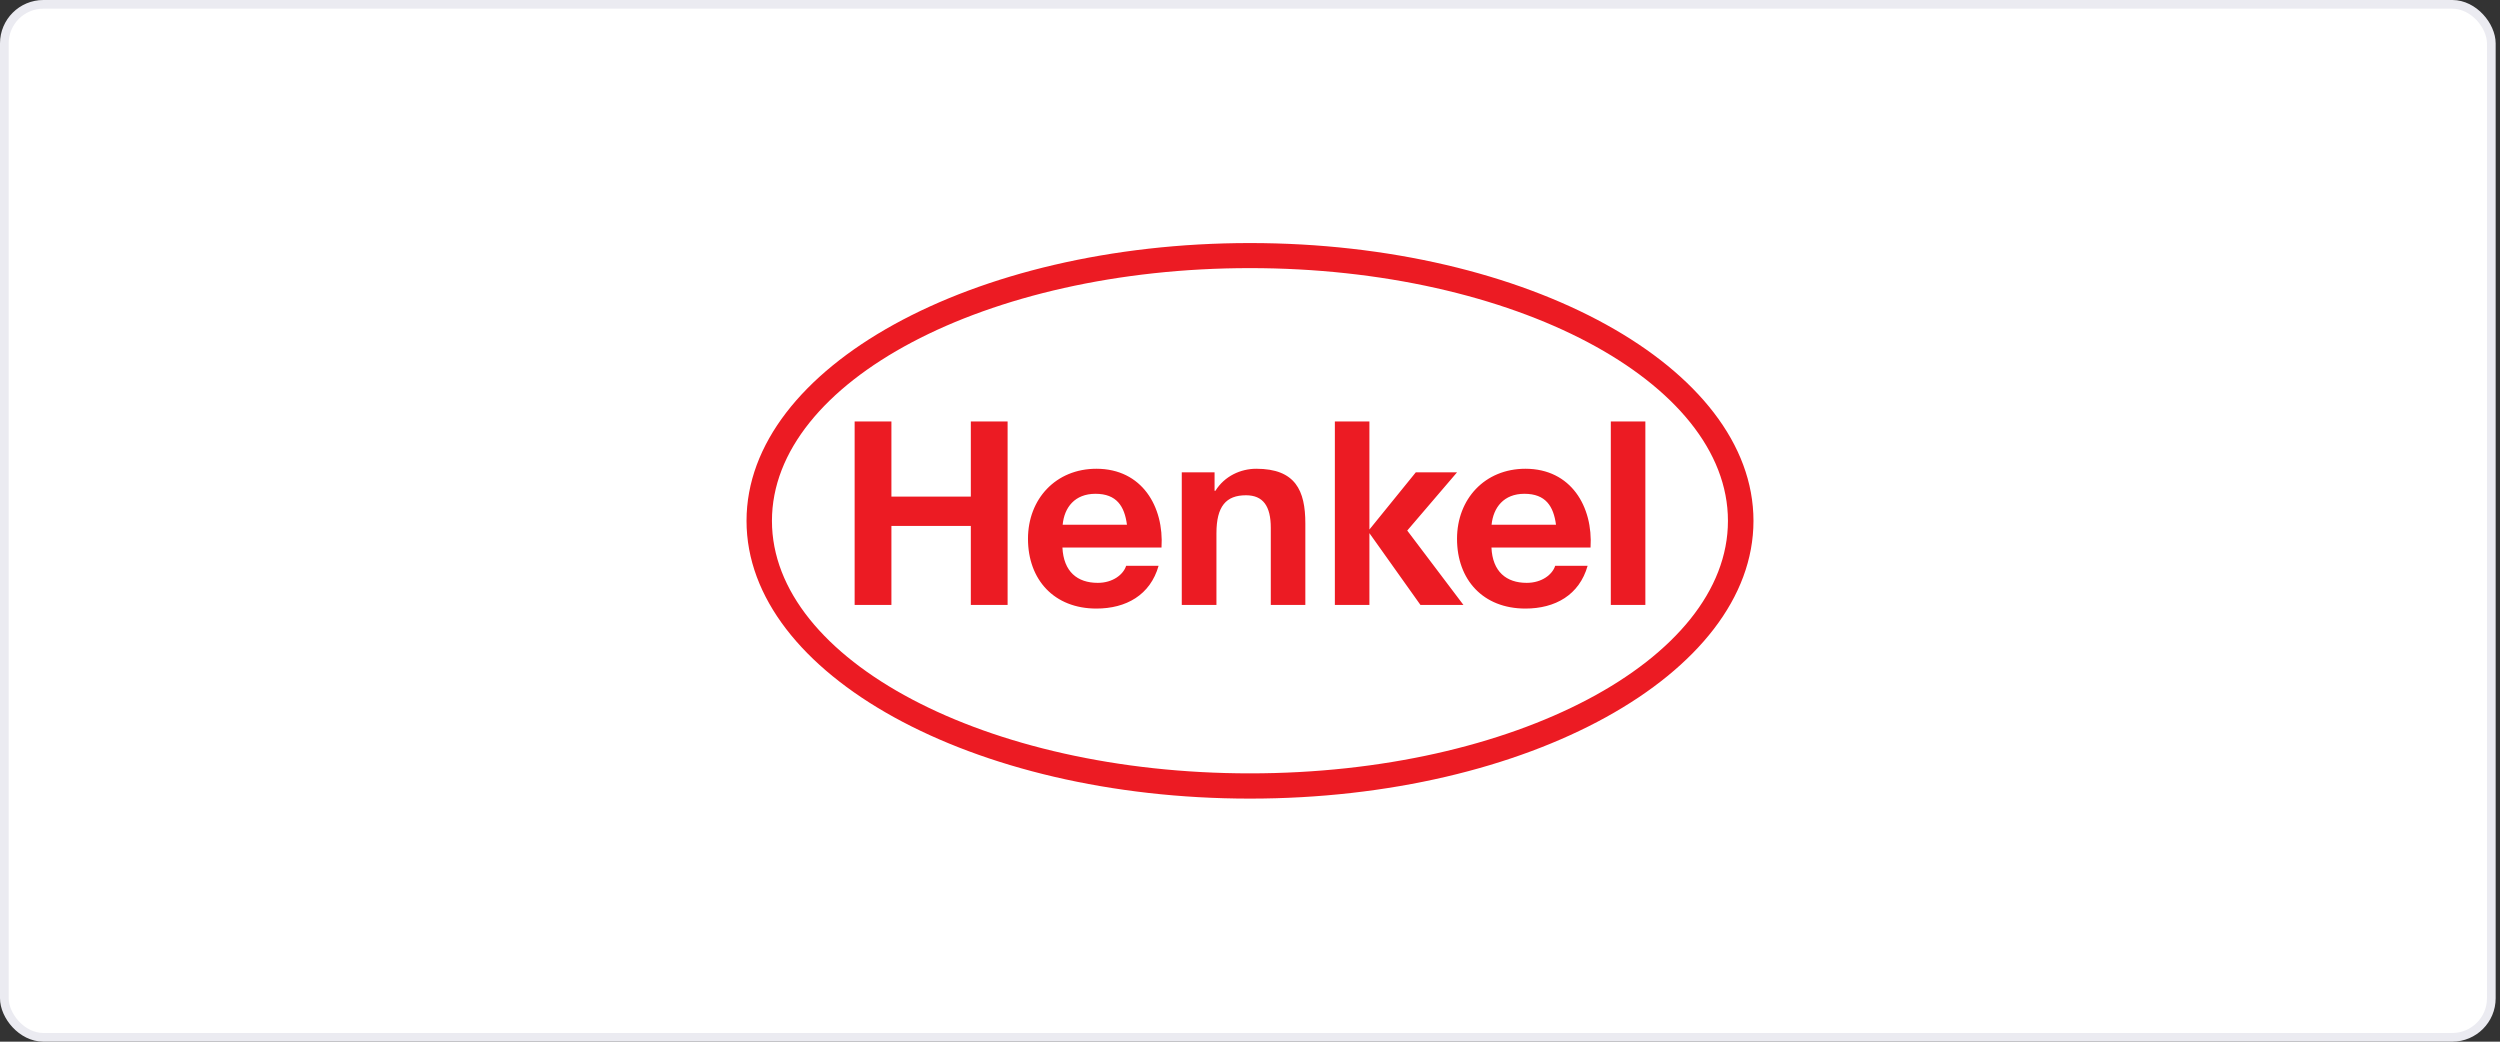 <svg width="288" height="120" viewBox="0 0 288 120" fill="none" xmlns="http://www.w3.org/2000/svg">
<rect x="0" y="0" width="288" height="120" fill="#333333" stroke="none"/>
<rect x="0.5" y="0.5" width="286.5" height="119" rx="4.5" fill="white"/>
<path d="M87.484 60.001C87.484 42.486 113.715 29.443 143.993 29.443C174.272 29.443 200.516 42.486 200.516 60.001C200.516 77.522 174.272 90.533 143.993 90.533C113.715 90.533 87.484 77.522 87.484 60.001Z" fill="white"/>
<path fill-rule="evenodd" clip-rule="evenodd" d="M143.993 28C176.012 28 202 42.339 202 60.001C202 77.666 176.012 92 143.993 92C111.988 92 86 77.666 86 60.001C86 42.339 111.988 28 143.993 28ZM143.993 30.887C113.607 30.887 88.928 43.956 88.928 60.001C88.928 76.053 113.607 89.092 143.993 89.092C174.38 89.092 199.059 76.053 199.059 60.001C199.059 43.956 174.38 30.887 143.993 30.887ZM133.806 63.074H122.391C122.526 65.856 124.104 67.145 126.466 67.145C128.22 67.145 129.421 66.167 129.731 65.182H133.469C132.511 68.549 129.731 70.107 126.304 70.107C121.446 70.107 118.424 66.797 118.424 62.069C118.424 57.489 121.622 54.001 126.304 54.001C131.566 54.001 134.103 58.375 133.806 63.074ZM126.196 56.885C123.821 56.885 122.607 58.45 122.418 60.452H129.826C129.542 58.315 128.638 56.885 126.196 56.885ZM183.231 63.074H171.816C171.937 65.856 173.53 67.145 175.877 67.145C177.645 67.145 178.846 66.167 179.156 65.182H182.894C181.936 68.549 179.156 70.107 175.729 70.107C170.858 70.107 167.849 66.797 167.849 62.069C167.849 57.489 171.047 54.001 175.729 54.001C180.991 54.001 183.528 58.375 183.231 63.074ZM175.608 56.885C173.246 56.885 172.032 58.45 171.829 60.452H179.251C178.967 58.315 178.063 56.885 175.608 56.885ZM98.454 69.692H102.691V60.591H111.839V69.692H116.076V48.553H111.839V57.208H102.691V48.553H98.454V69.692ZM136.14 69.692H140.134V61.429C140.134 58.326 141.241 57.055 143.535 57.055C145.504 57.055 146.395 58.296 146.395 60.807V69.692H150.375V60.295C150.375 56.514 149.242 54.001 144.722 54.001C142.941 54.001 141.079 54.83 140.013 56.543H139.918V54.415H136.14V69.692ZM153.776 69.692H157.756V61.419L163.639 69.692H168.591L162.114 61.12L167.849 54.415H163.099L157.756 61.002V48.553H153.776V69.692ZM185.565 69.692H189.546V48.553H185.565V69.692Z" fill="#EC1B23"/>
<rect x="0.5" y="0.5" width="286.5" height="119" rx="4.5" stroke="#EBEBF1"/>
</svg>
